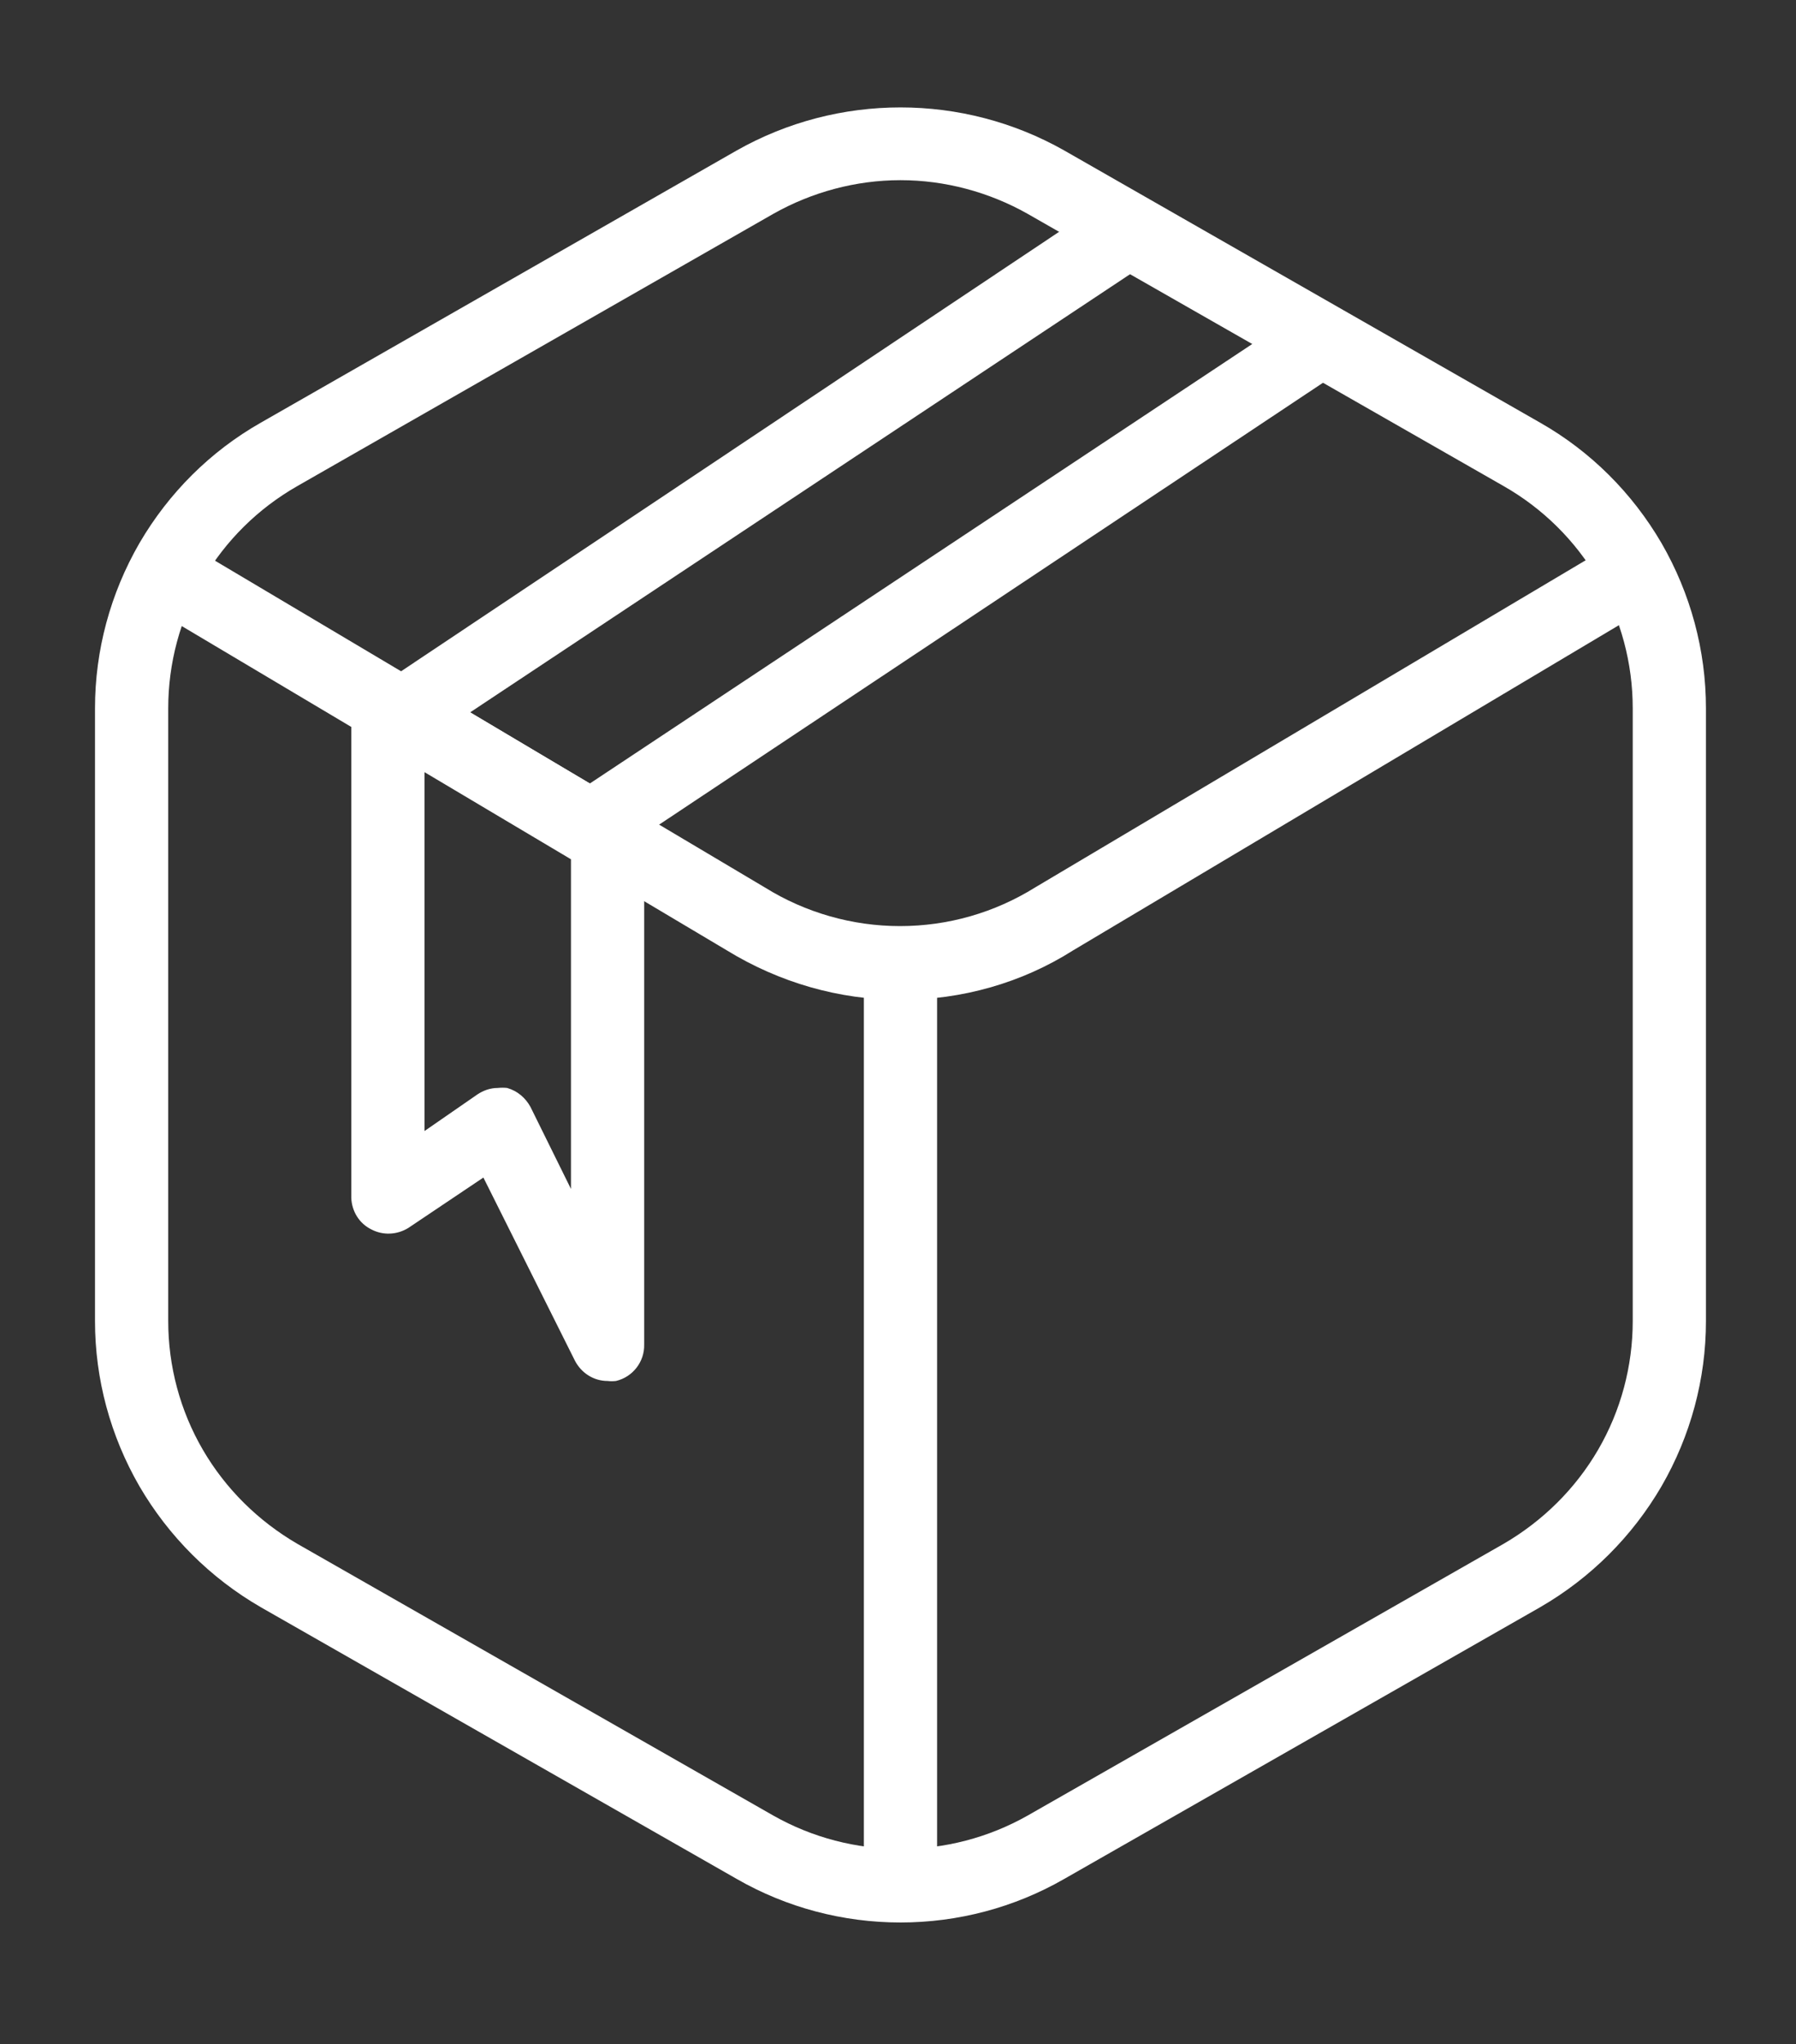<svg version="1.2" xmlns="http://www.w3.org/2000/svg" viewBox="0 0 363 413" width="363" height="413">
	<rect x="0" y="0" width="363" height="413" fill="#333333" stroke="none"/>
	<title>package-svg</title>
	<style>
		.s0 { fill: #ffffff } 
	</style>
	<g id="Layer">
		<path id="Layer" fill-rule="evenodd" class="s0" d="m182 388.4c-11.6 0-23-3-33.1-8.8l-96.2-54.9c-10.2-5.9-18.6-14.3-24.5-24.4-5.9-10.2-9-21.7-9-33.4v-123.8c0-11.7 3.1-23.2 9-33.4 5.9-10.1 14.3-18.5 24.5-24.3l96.2-55c20.5-11.6 45.7-11.6 66.2 0l96.2 55c10.2 5.8 18.6 14.2 24.5 24.3 5.9 10.2 9 21.7 9 33.4v123.8c0 11.7-3.1 23.2-9 33.4-5.9 10.1-14.3 18.5-24.5 24.4l-96.2 54.9c-10.1 5.8-21.5 8.8-33.1 8.8zm0-352c-9 0-17.9 2.4-25.7 6.8l-96.2 55c-7.9 4.5-14.5 11-19.1 18.9-4.6 7.9-7 16.9-7 26v123.8c0 9.1 2.4 18.1 7 26 4.6 7.9 11.2 14.4 19.1 19l96.2 54.9c15.9 9 35.5 9 51.4 0l96.2-54.9c7.9-4.6 14.5-11.1 19.1-19 4.6-7.9 7-16.9 7-26v-123.8c0-9.1-2.4-18.1-7-26-4.6-7.9-11.2-14.4-19.1-18.9l-96.2-55c-7.8-4.4-16.7-6.8-25.7-6.8z"/>
		<path id="Layer" class="s0" d="m182 202c-12.4 0-24.5-3.5-35.1-10l-116.7-69.4c-3-2.3-3.9-6.5-2-9.7 1.9-3.3 6-4.6 9.4-3.1l117 69.5c8.2 5.1 17.7 7.8 27.3 7.8 9.7 0 19.1-2.7 27.3-7.8l117-69.5c3.5-1.6 7.6-0.3 9.5 3 1.9 3.3 1 7.5-2.1 9.7l-116.7 69.5c-10.4 6.6-22.5 10-34.9 10z"/>
		<path id="Layer" class="s0" d="m182 382.6c-4.1 0-7.4-3.3-7.4-7.4v-177.6c0-4.1 3.3-7.4 7.4-7.4 4.1 0 7.4 3.3 7.4 7.4v177.6c0 2-0.8 3.8-2.2 5.2-1.4 1.4-3.2 2.2-5.2 2.2z"/>
		<path id="Layer" fill-rule="evenodd" class="s0" d="m122.8 279c-2.8 0-5.3-1.6-6.6-4.1l-18.5-37-15.2 10.2c-2.3 1.4-5.1 1.5-7.4 0.3-2.5-1.2-4-3.7-4.1-6.4v-99.4c0-2.6 1.4-5.1 3.7-6.4 2.4-1.3 5.2-1.3 7.5 0.1l44.4 26.4c2.2 1.3 3.6 3.7 3.6 6.3v102.6c0.1 3.5-2.3 6.6-5.7 7.4q-0.9 0.1-1.7 0zm-22.2-59.2q1-0.1 1.9 0c2.1 0.6 3.7 2 4.7 3.8l8.2 16.6v-66.6l-29.6-17.6v72.5l10.7-7.4c1.2-0.8 2.6-1.3 4.1-1.3z"/>
		<path id="Layer" fill-rule="evenodd" class="s0" d="m119.5 174.4c-1.4 0-2.7-0.3-3.8-1l-38.5-22.7c-2.2-1.3-3.5-3.6-3.6-6.2 0-2.4 1.3-4.7 3.3-6.1l147.1-98.2c2.2-1.3 5.1-1.3 7.4 0l39.1 22.2c2.2 1.3 3.6 3.6 3.7 6.1 0.1 2.6-1.1 5.1-3.3 6.5l-147.9 98.4c-1.1 0.6-2.3 1-3.5 1zm-24.6-30.4l24.3 14.3 133.9-88.8-24.7-14.1z"/>
	</g>
</svg>